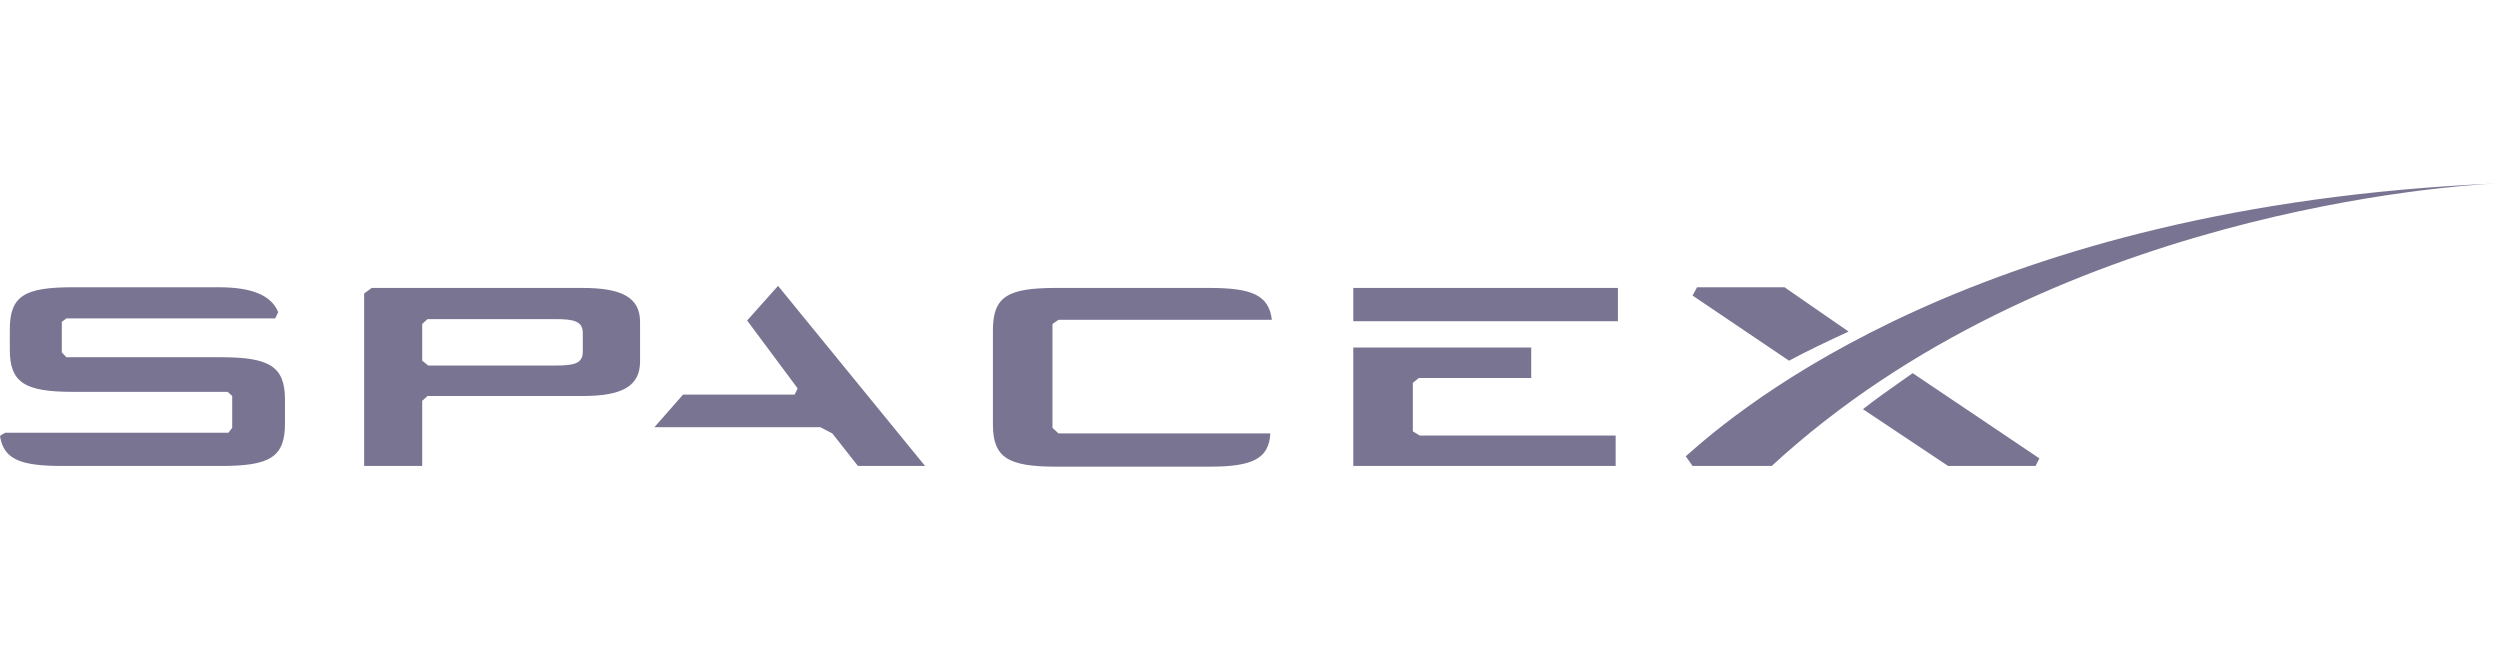 <svg width="150" height="40" viewBox="0 0 150 40" fill="none" xmlns="http://www.w3.org/2000/svg">
<path fill-rule="evenodd" clip-rule="evenodd" d="M101.553 27.958H106.303C122.923 12.648 147.37 11.123 149.803 11.008C149.869 11.005 149.934 11.003 150 11C150 11 149.933 11.002 149.803 11.008C118.682 12.34 104.351 24.515 101.146 27.377L101.553 27.958ZM22.301 17.276H34.967C37.319 17.276 38.405 17.858 38.404 19.313V21.682C38.404 23.179 37.319 23.76 34.967 23.76H25.648L25.332 24.051V27.958H21.848V17.609L22.301 17.276ZM33.338 21.931C34.469 21.931 34.967 21.807 34.967 21.1L34.967 19.978C34.967 19.271 34.424 19.147 33.338 19.147H25.648L25.332 19.438V21.64L25.694 21.931H33.338ZM47.859 23.303L44.828 19.23L46.683 17.152L55.504 27.958H51.477L49.94 26.005L49.216 25.631H39.264L40.983 23.677H47.678L47.859 23.303ZM84.771 22.971V25.88L85.178 26.13H96.939V27.958H81.197V20.851H91.873V22.68H85.132L84.771 22.971ZM97.075 17.276H81.197V19.271H97.075V17.276ZM76.312 19.188H63.51L63.148 19.438V25.672L63.51 26.005H76.221C76.131 27.543 75.135 28 72.557 28H63.374C60.479 28 59.575 27.46 59.575 25.465V19.812C59.575 17.775 60.479 17.276 63.374 17.276H72.557C75.09 17.276 76.131 17.692 76.312 19.188ZM3.981 21.433H13.254C16.149 21.433 17.099 21.973 17.099 23.968V25.423C17.099 27.46 16.149 27.958 13.254 27.958H3.754C1.267 27.958 0.226 27.584 0 26.171C0 26.13 0.317 25.963 0.317 25.963H13.706L13.932 25.672V23.76L13.661 23.511H4.388C1.493 23.511 0.588 22.971 0.588 20.976V19.77C0.588 17.733 1.493 17.235 4.388 17.235H13.118C15.154 17.235 16.285 17.733 16.692 18.731L16.511 19.105H3.981L3.709 19.313V21.142L3.981 21.433ZM101.824 17.235H107.071L110.916 19.895C109.65 20.477 108.429 21.059 107.343 21.641L101.553 17.733L101.824 17.235ZM116.888 27.958L111.776 24.55C112.506 23.975 113.289 23.425 114.064 22.88C114.298 22.716 114.531 22.552 114.761 22.389L122.361 27.501L122.135 27.958H116.888Z" fill="#7A7493"/>
</svg>

